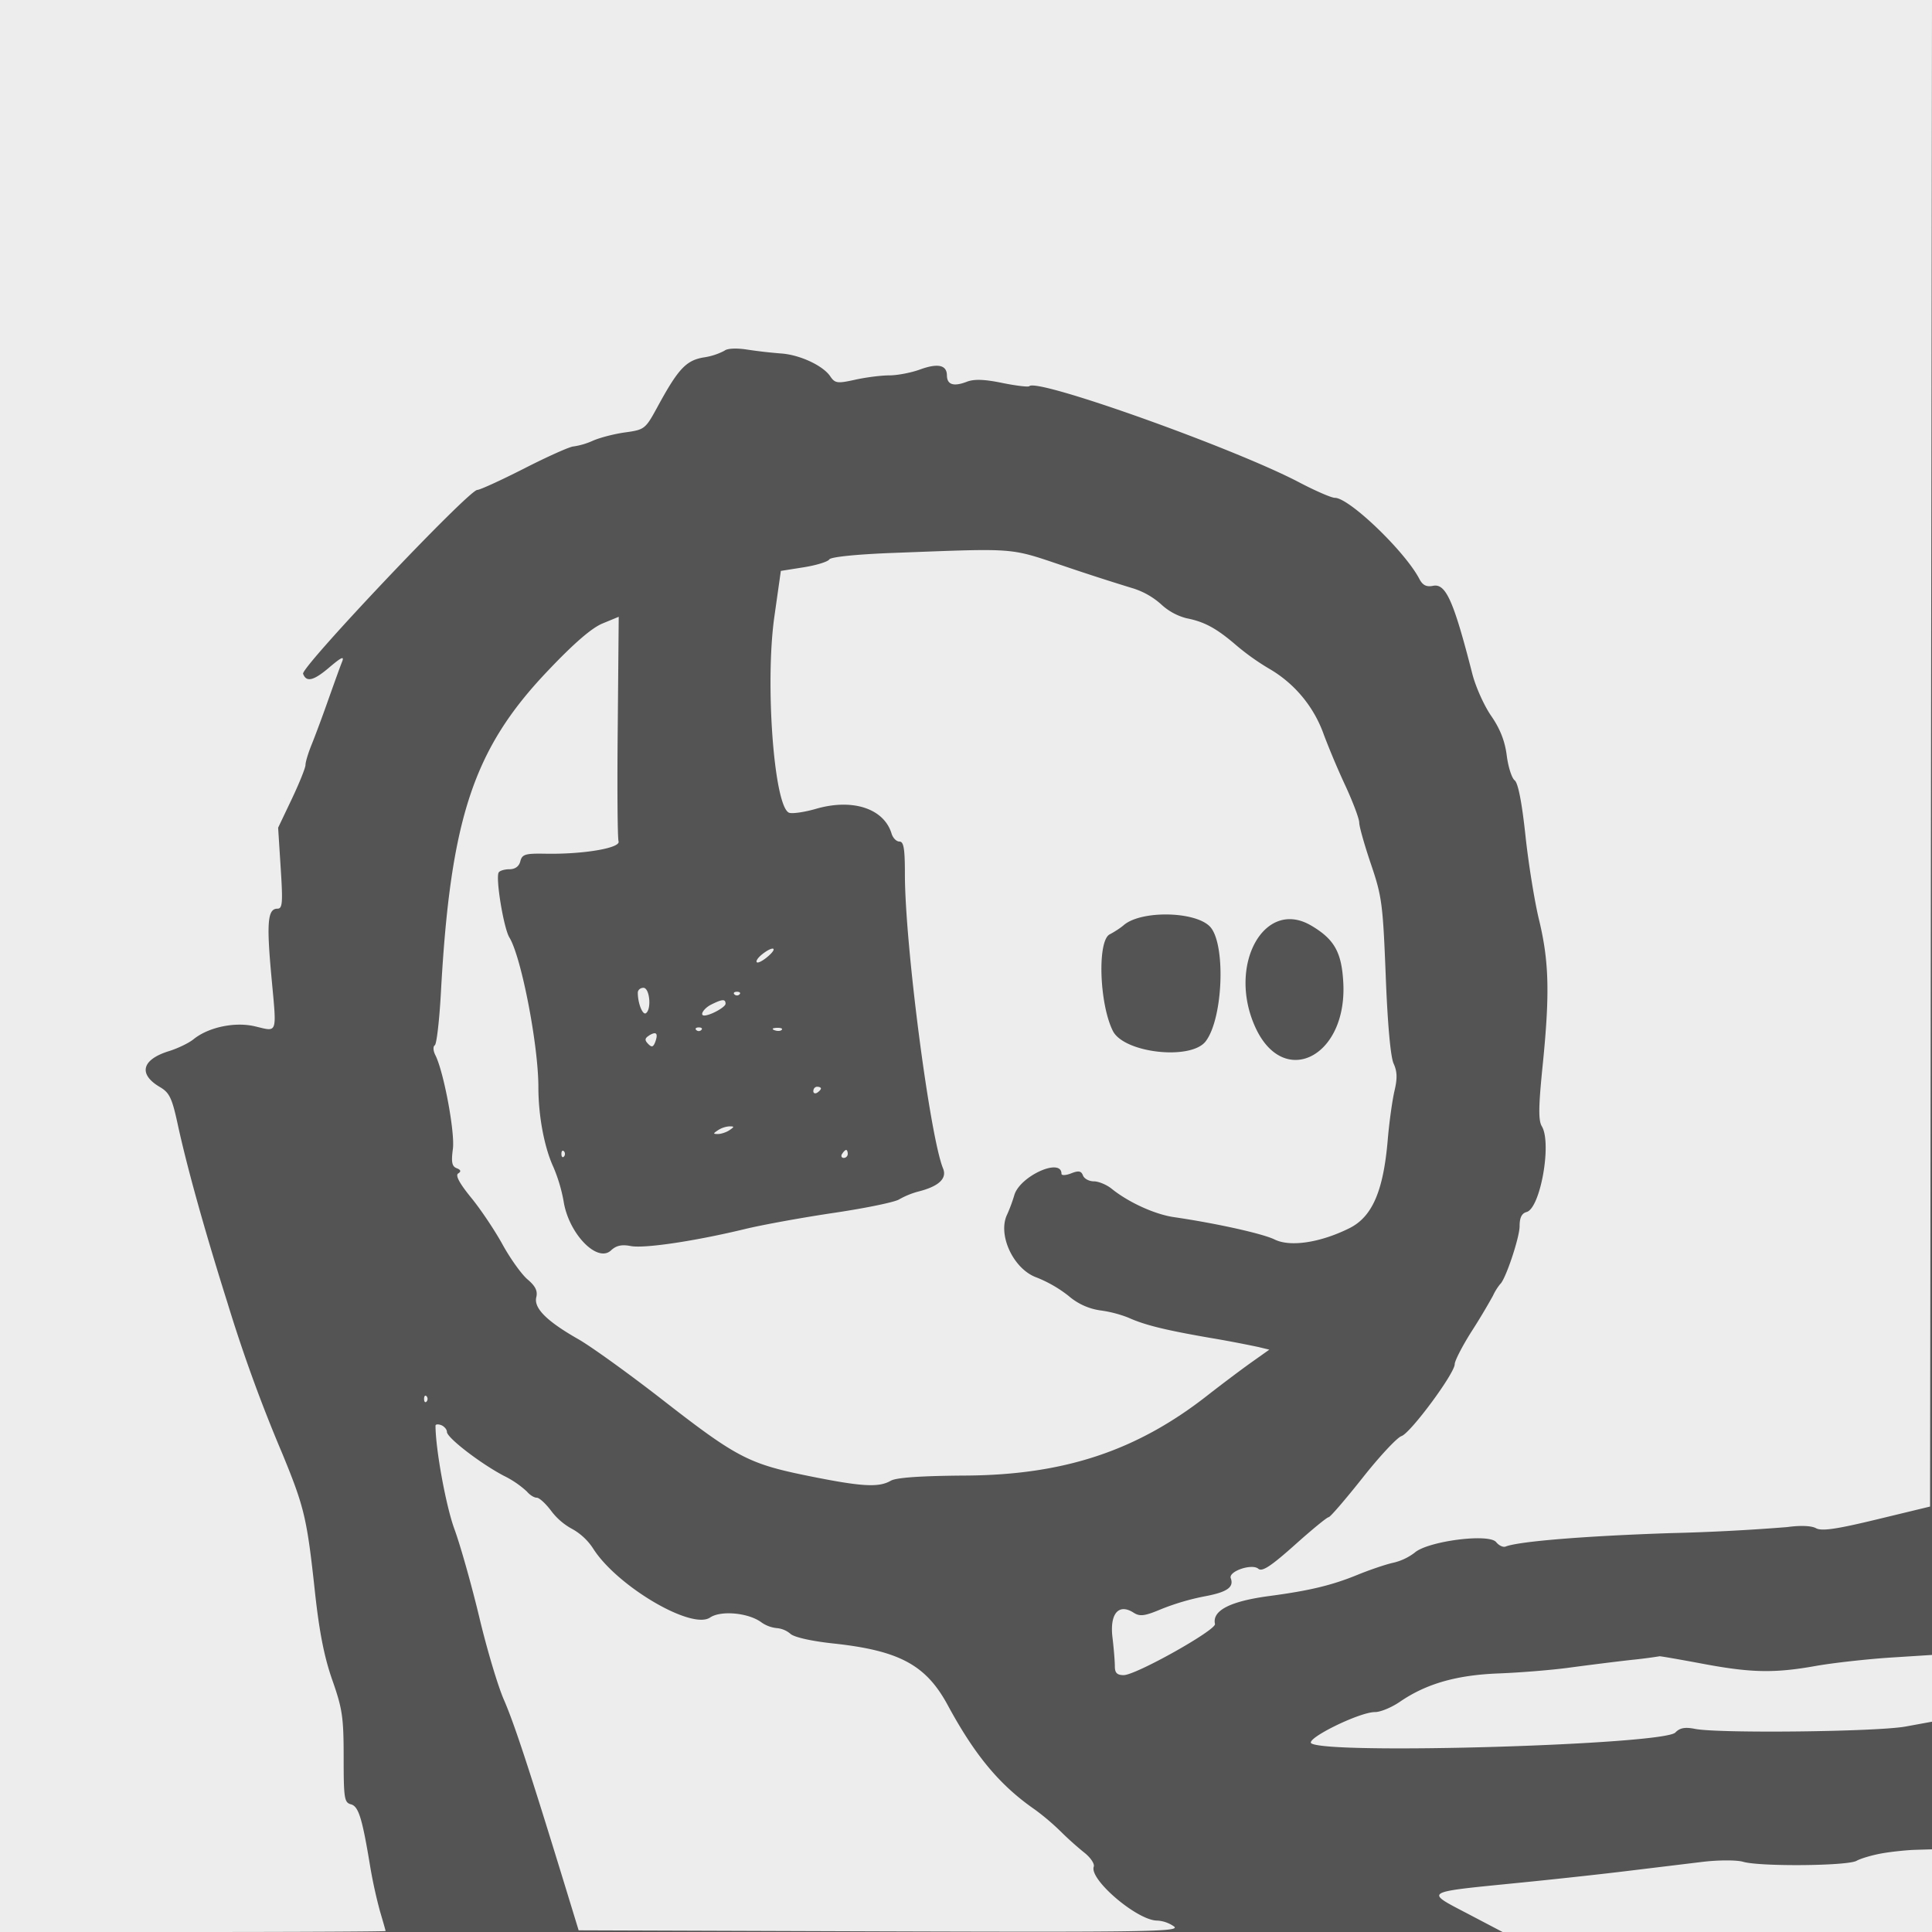 <svg xmlns="http://www.w3.org/2000/svg" width="24" height="24" fill="#000000"><rect width="100%" height="100%" fill="#808080" stroke="none"/><g clip-path="url(#a)"><path fill="#FFFFFF" d="M0 0h24v24H0z"/><path fill="#545454" fill-rule="evenodd" d="M0 12v12h24V0H0z" clip-rule="evenodd"/><path fill="#EDEDED" fill-rule="evenodd" d="M0 12v12h2.395c1.318 0 2.395-.006 2.395-.012 0-.007-.032-.118-.07-.247a6 6 0 0 1-.119-.54c-.101-.615-.146-.761-.241-.787-.083-.022-.091-.073-.091-.584 0-.497-.016-.604-.14-.957-.1-.285-.162-.594-.217-1.101-.099-.913-.13-1.045-.403-1.71a19 19 0 0 1-.683-1.877c-.29-.92-.507-1.701-.623-2.24-.067-.306-.1-.373-.216-.441-.272-.16-.227-.341.11-.446.111-.034.249-.101.307-.148.185-.15.515-.22.765-.16.285.067.27.112.202-.625-.061-.665-.046-.837.075-.837.063 0 .069-.07.041-.503l-.032-.503.17-.357c.093-.196.17-.387.17-.423 0-.037.035-.152.078-.257.042-.104.136-.355.207-.558.072-.202.147-.412.169-.465.03-.075-.004-.061-.148.06-.203.175-.295.198-.336.088-.03-.08 2.058-2.284 2.164-2.284.033 0 .299-.122.59-.27.292-.149.564-.27.605-.27a.9.9 0 0 0 .238-.07c.09-.04.273-.087.407-.105.237-.033.249-.042.395-.31.26-.479.358-.584.578-.621a.8.8 0 0 0 .257-.083c.035-.03.151-.035.284-.014a6 6 0 0 0 .42.048c.232.016.52.15.61.283.06.088.088.092.31.043.134-.03.325-.054.425-.054s.27-.033.378-.072q.336-.123.337.073.002.172.245.079c.091-.036.219-.032.442.014.172.035.324.053.337.04.098-.102 2.54.769 3.35 1.194.202.106.402.193.445.193.178 0 .868.662 1.049 1.006.041.08.088.104.172.087.158-.031.255.188.486 1.091.041.162.147.398.235.525.11.159.17.311.193.49.018.144.063.284.099.311.042.033.089.27.133.68.037.348.113.82.169 1.051.125.516.135.916.047 1.794-.054.528-.056.699-.012.772.126.209-.018 1.018-.189 1.065-.06.016-.087.069-.087.176 0 .141-.175.663-.241.719a.7.7 0 0 0-.091.147 8 8 0 0 1-.268.447c-.113.179-.206.36-.206.401 0 .115-.549.857-.662.894-.054.018-.272.251-.484.52-.212.267-.401.487-.42.487-.02 0-.21.156-.423.347-.294.262-.403.334-.45.294-.08-.069-.375.032-.343.117.042.113-.046.174-.328.226a3 3 0 0 0-.533.157c-.208.088-.268.095-.345.046-.185-.12-.298.009-.264.302.017.14.03.303.03.363 0 .083.028.11.11.11.152 0 1.15-.56 1.134-.635q-.056-.251.678-.348c.496-.066.775-.133 1.09-.262.157-.064.36-.133.451-.152a.7.7 0 0 0 .26-.123c.16-.144.924-.244 1.014-.132.034.042.086.067.117.055.163-.065.995-.132 2.048-.167a26 26 0 0 0 1.45-.075c.165-.023.302-.017.358.014.07.039.255.012.755-.109l.662-.16.012-9.358L24 0H0zm11.108-5.132c-.46.017-.786.05-.806.081-.018.029-.161.073-.318.098l-.284.045-.08.564c-.119.834-.004 2.366.182 2.44.04.015.193-.007.34-.05.452-.129.838-.002.933.308.016.055.06.1.098.1.053 0 .068.086.068.405 0 .872.31 3.255.474 3.656.052.125-.054.223-.308.287a1 1 0 0 0-.237.097c-.052.034-.412.108-.8.166-.386.057-.884.147-1.105.2-.632.153-1.259.246-1.429.214-.112-.022-.181-.007-.246.054-.171.16-.528-.211-.589-.613a2 2 0 0 0-.125-.419c-.114-.245-.188-.637-.188-.996 0-.523-.212-1.618-.36-1.859-.071-.115-.174-.74-.133-.808.013-.022.074-.04.134-.04.07 0 .12-.036.135-.1.022-.085.062-.097.302-.093.474.01.945-.07.918-.153-.013-.04-.018-.683-.01-1.43l.012-1.36-.201.083c-.136.056-.36.25-.69.599-.915.964-1.2 1.828-1.318 3.988-.019.345-.053.639-.076.653s-.02.068.006.12c.104.201.246.959.219 1.167-.022.164-.012.217.047.24q.078.029.019.065-.057.034.16.3c.119.145.295.408.391.583.097.176.236.37.31.433.098.083.128.143.109.222-.033.135.13.298.524.522.156.089.62.423 1.032.743.932.726 1.082.804 1.821.954.667.135.877.147 1.027.06q.104-.059.934-.064c1.219-.008 2.121-.307 3-.996.17-.133.412-.315.538-.405l.23-.163-.141-.034a15 15 0 0 0-.615-.116c-.545-.095-.795-.157-.996-.248a1.5 1.5 0 0 0-.35-.09.77.77 0 0 1-.392-.18 1.6 1.6 0 0 0-.395-.228c-.29-.102-.491-.534-.367-.785a2 2 0 0 0 .088-.238c.068-.236.586-.472.586-.266 0 .023.054.021.12-.005.093-.037.126-.03.147.026.015.04.076.073.135.073.058 0 .158.041.22.091.21.17.539.32.777.354.52.076 1.1.204 1.25.278.194.095.566.039.928-.141.283-.141.422-.46.476-1.098.018-.215.056-.487.083-.604.038-.16.035-.243-.01-.343-.038-.082-.075-.492-.098-1.09-.035-.89-.047-.986-.183-1.386-.08-.236-.146-.468-.146-.516 0-.049-.077-.253-.17-.455a10 10 0 0 1-.269-.636 1.54 1.54 0 0 0-.656-.808 3 3 0 0 1-.428-.301c-.248-.214-.398-.296-.623-.34a.73.73 0 0 1-.315-.173.95.95 0 0 0-.345-.197 29 29 0 0 1-.846-.273c-.705-.237-.58-.227-2.125-.169m3.919 4.639c.202.201.17 1.14-.049 1.428-.182.24-1.016.147-1.154-.129-.168-.337-.194-1.119-.039-1.199.056-.029.135-.08.175-.115.213-.183.877-.174 1.067.015m1.26-.01c.29.171.38.332.4.713.048.925-.748 1.32-1.096.544-.345-.768.116-1.6.697-1.256m-6.821.357c-.05.04-.08.083-.066.098s.076-.018.139-.072c.13-.112.065-.135-.073-.026m-1.544.477c0 .132.06.28.1.255.073-.048.048-.316-.03-.316-.04 0-.07.028-.07.061m1.2.02a.044.044 0 0 0 .064 0c.017-.017.003-.032-.032-.032s-.049.015-.032.033m-.288.126c-.092.046-.149.136-.086.136.075 0 .264-.104.264-.146 0-.061-.04-.059-.178.01m-.186.316a.044.044 0 0 0 .063 0c.018-.018.004-.032-.031-.032s-.05.014-.032.033m.971.001c.035.014.076.013.091-.004.016-.016-.012-.027-.062-.025q-.083.005-.029.03m-1.557.066c-.054.034-.057.057-.012.103.045.047.064.041.089-.024q.058-.162-.077-.08m2.04.689c0 .029.022.038.048.022.026-.017.047-.04.047-.052s-.02-.022-.047-.022c-.026 0-.047.023-.047.052m-1.185.488c-.063.042-.063.047 0 .047.039 0 .103-.021.142-.047.063-.043.063-.048 0-.048a.3.3 0 0 0-.142.048m-1.945.294c0 .036.014.051.032.033a.05.05 0 0 0 0-.065c-.018-.018-.032-.004-.032.032m3.486 0c-.016.027-.006.05.021.05a.05.05 0 0 0 .05-.05c0-.027-.009-.049-.02-.049s-.034.022-.05.05m-5.193 3.043c0 .036.014.05.031.033a.05.05 0 0 0 0-.066c-.017-.018-.031-.003-.031.033m.142.333c.001.293.13 1 .236 1.287.074.202.212.692.307 1.088.094.396.232.86.307 1.03.127.292.315.862.748 2.275l.18.588 3.745.013c3.308.011 3.734.004 3.652-.06a.4.4 0 0 0-.213-.074c-.247-.003-.843-.511-.785-.669.013-.035-.04-.115-.12-.177a4 4 0 0 1-.294-.264 3 3 0 0 0-.316-.268c-.437-.302-.746-.673-1.086-1.302-.27-.497-.601-.675-1.427-.763-.266-.029-.481-.077-.526-.12a.3.3 0 0 0-.168-.07.4.4 0 0 1-.195-.074c-.161-.117-.501-.148-.635-.057-.23.155-1.151-.388-1.449-.853a.74.74 0 0 0-.26-.246.8.8 0 0 1-.263-.225c-.067-.09-.148-.165-.18-.165-.034 0-.088-.035-.123-.077a1.2 1.2 0 0 0-.286-.195c-.291-.153-.707-.473-.707-.545 0-.03-.032-.068-.07-.084-.04-.015-.072-.012-.072.007m14.846 2.91c-.196.022-.537.065-.76.095-.22.03-.617.062-.88.072-.523.02-.898.128-1.223.35-.104.072-.244.13-.311.13-.194-.002-.881.338-.79.39.241.14 4.373.016 4.52-.136.055-.058.12-.07.245-.045.294.058 2.267.036 2.618-.03l.328-.06v-.829l-.534.034c-.293.02-.704.066-.913.103-.513.092-.808.086-1.419-.03-.285-.053-.52-.094-.522-.09a6 6 0 0 1-.36.046m3.124 2.402c-.12.021-.263.063-.317.093-.115.064-1.2.073-1.408.012-.079-.023-.302-.023-.498 0l-.949.115c-.326.04-.951.108-1.39.151-1.14.114-1.118.1-.588.377l.444.233H24v-1.031l-.202.006c-.11.003-.3.023-.42.044" clip-rule="evenodd"/></g><defs><clipPath id="a"><path fill="#FFFFFF" d="M0 0h24v24H0z"/></clipPath></defs></svg>